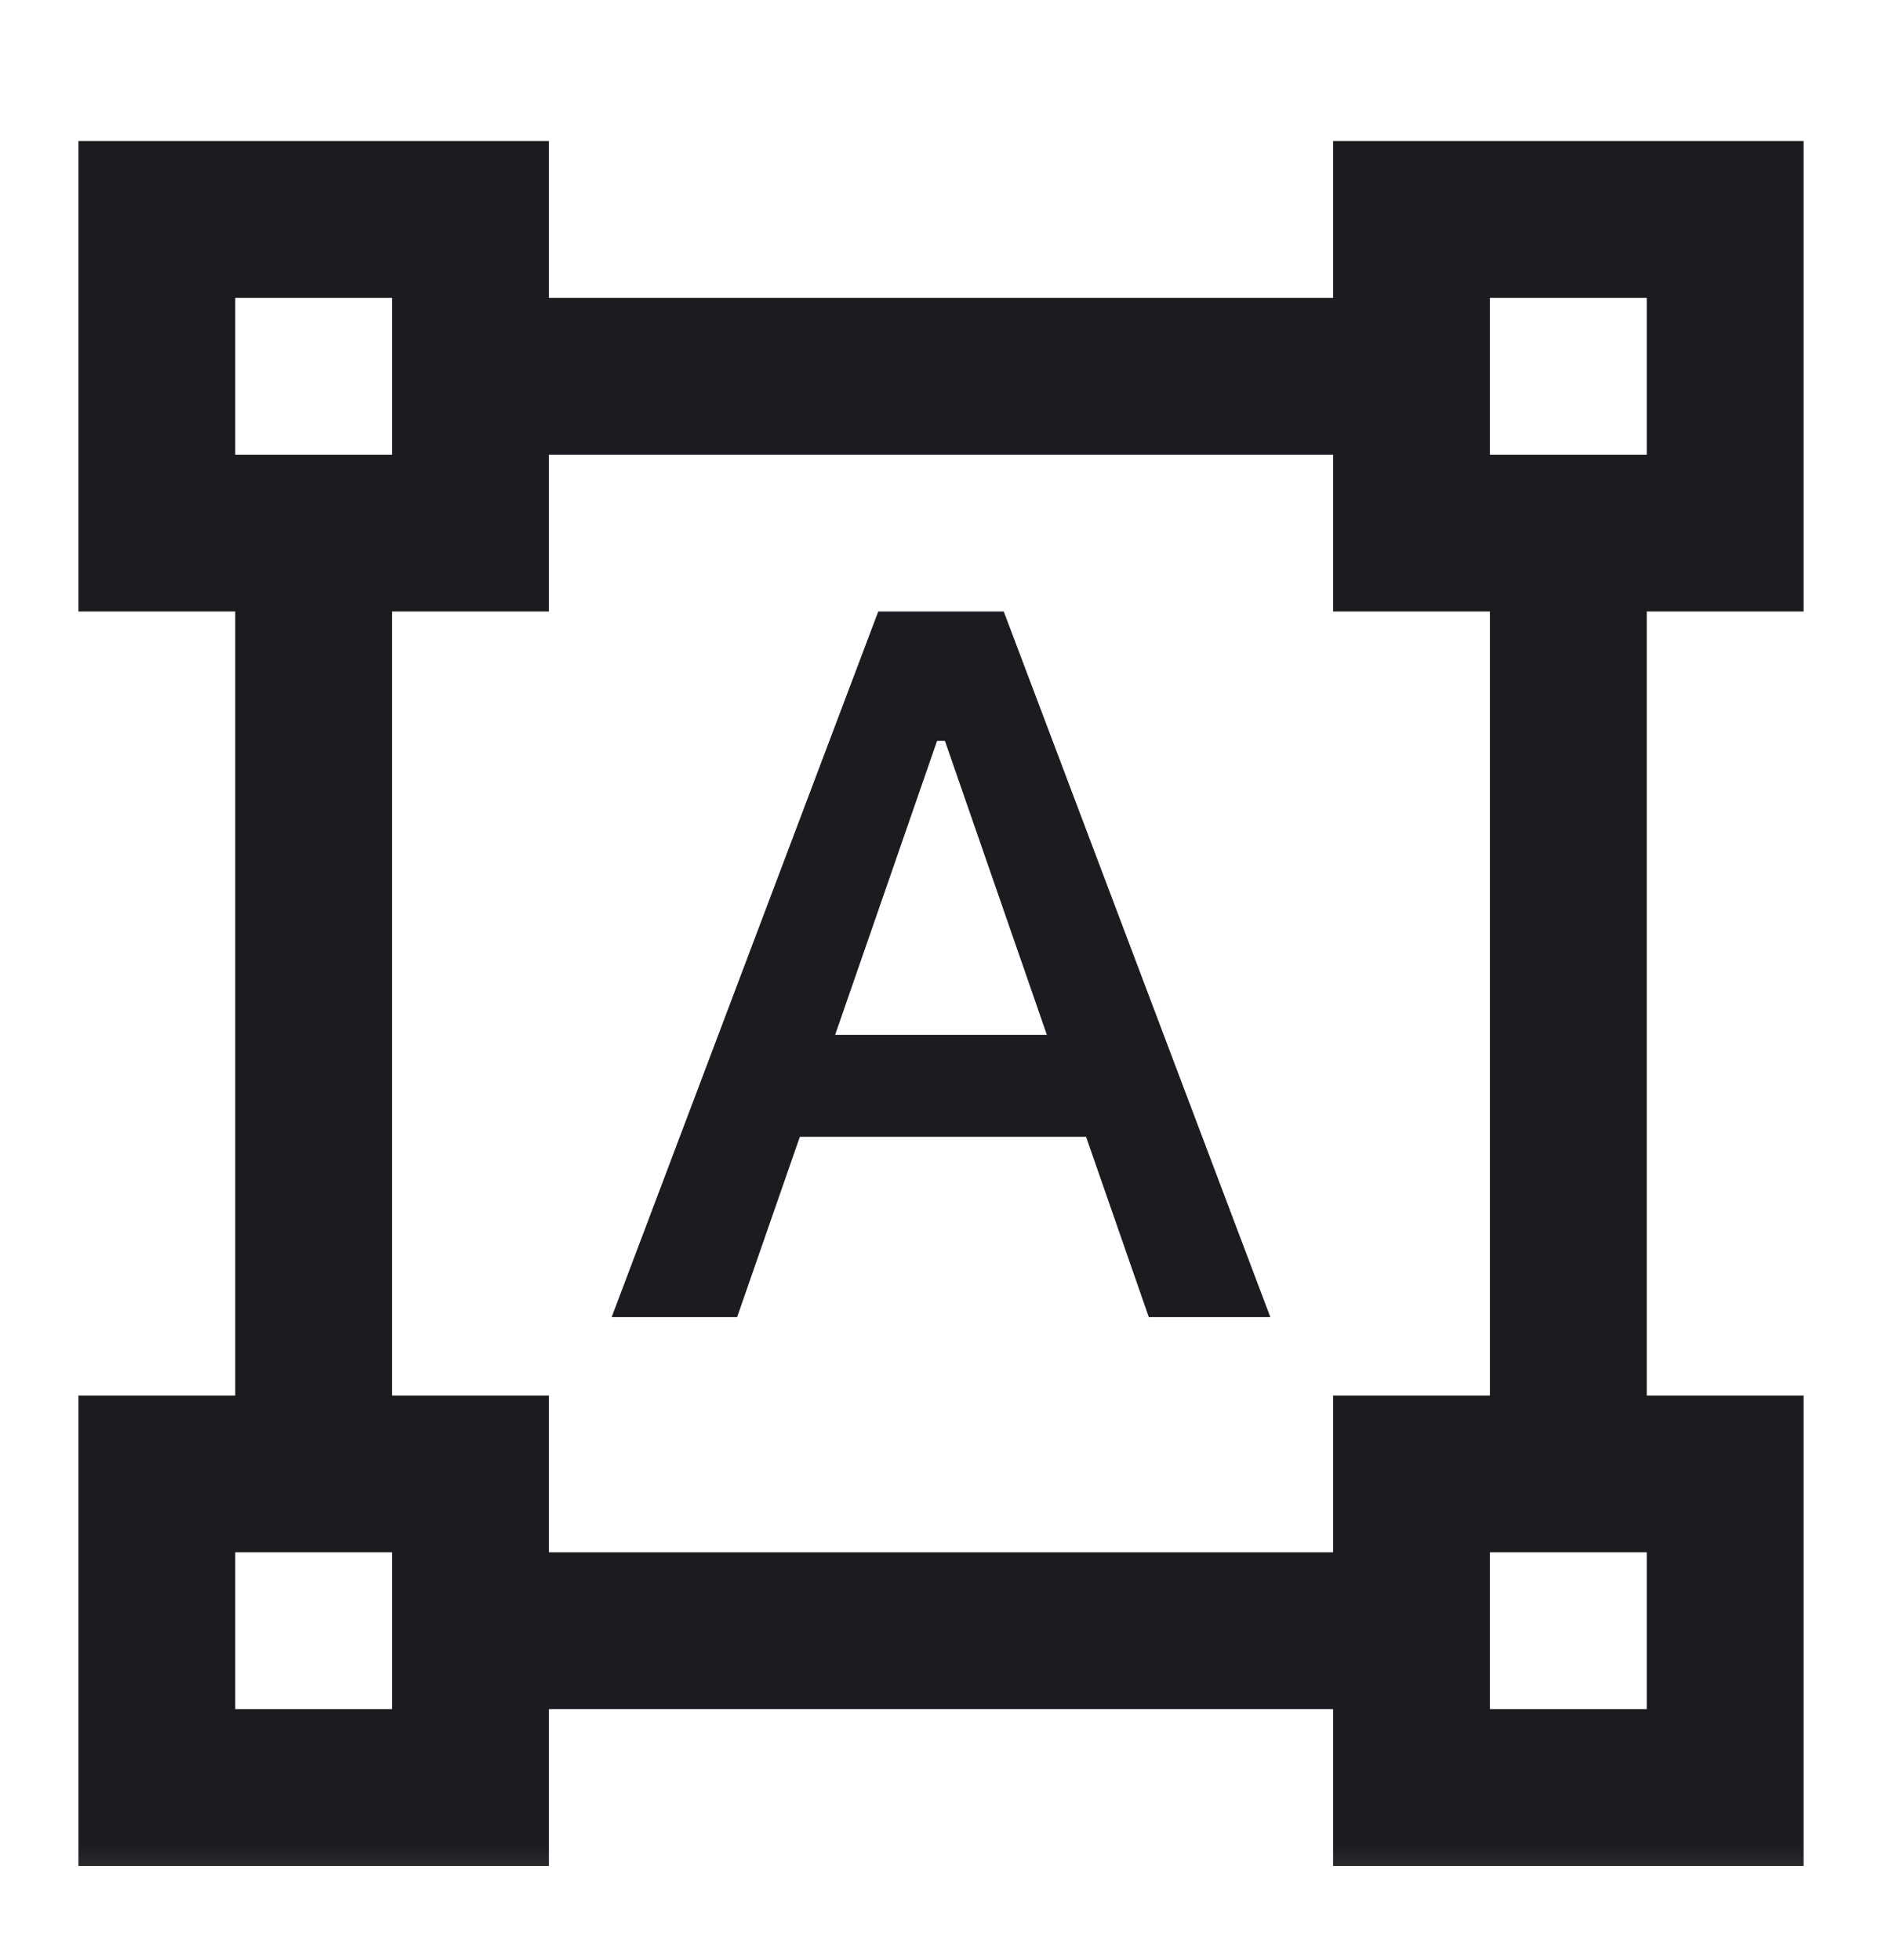 <svg width="24" height="25" viewBox="0 0 24 25" fill="none" xmlns="http://www.w3.org/2000/svg">
<mask id="mask0_1264_1070" style="mask-type:alpha" maskUnits="userSpaceOnUse" x="0" y="0" width="24" height="25">
<rect y="0.799" width="24" height="24" fill="#D9D9D9"/>
</mask>
<g mask="url(#mask0_1264_1070)">
<path d="M1 23.799V17.799H3V7.799H1V1.799H7V3.799H17V1.799H23V7.799H21V17.799H23V23.799H17V21.799H7V23.799H1ZM7 19.799H17V17.799H19V7.799H17V5.799H7V7.799H5V17.799H7V19.799ZM7.8 16.799L11.2 7.799H12.8L16.2 16.799H14.65L13.85 14.499H10.2L9.4 16.799H7.8ZM10.65 13.199H13.35L12.05 9.449H11.95L10.65 13.199ZM3 5.799H5V3.799H3V5.799ZM19 5.799H21V3.799H19V5.799ZM19 21.799H21V19.799H19V21.799ZM3 21.799H5V19.799H3V21.799Z" fill="#1C1B1F"/>
</g>
</svg>
